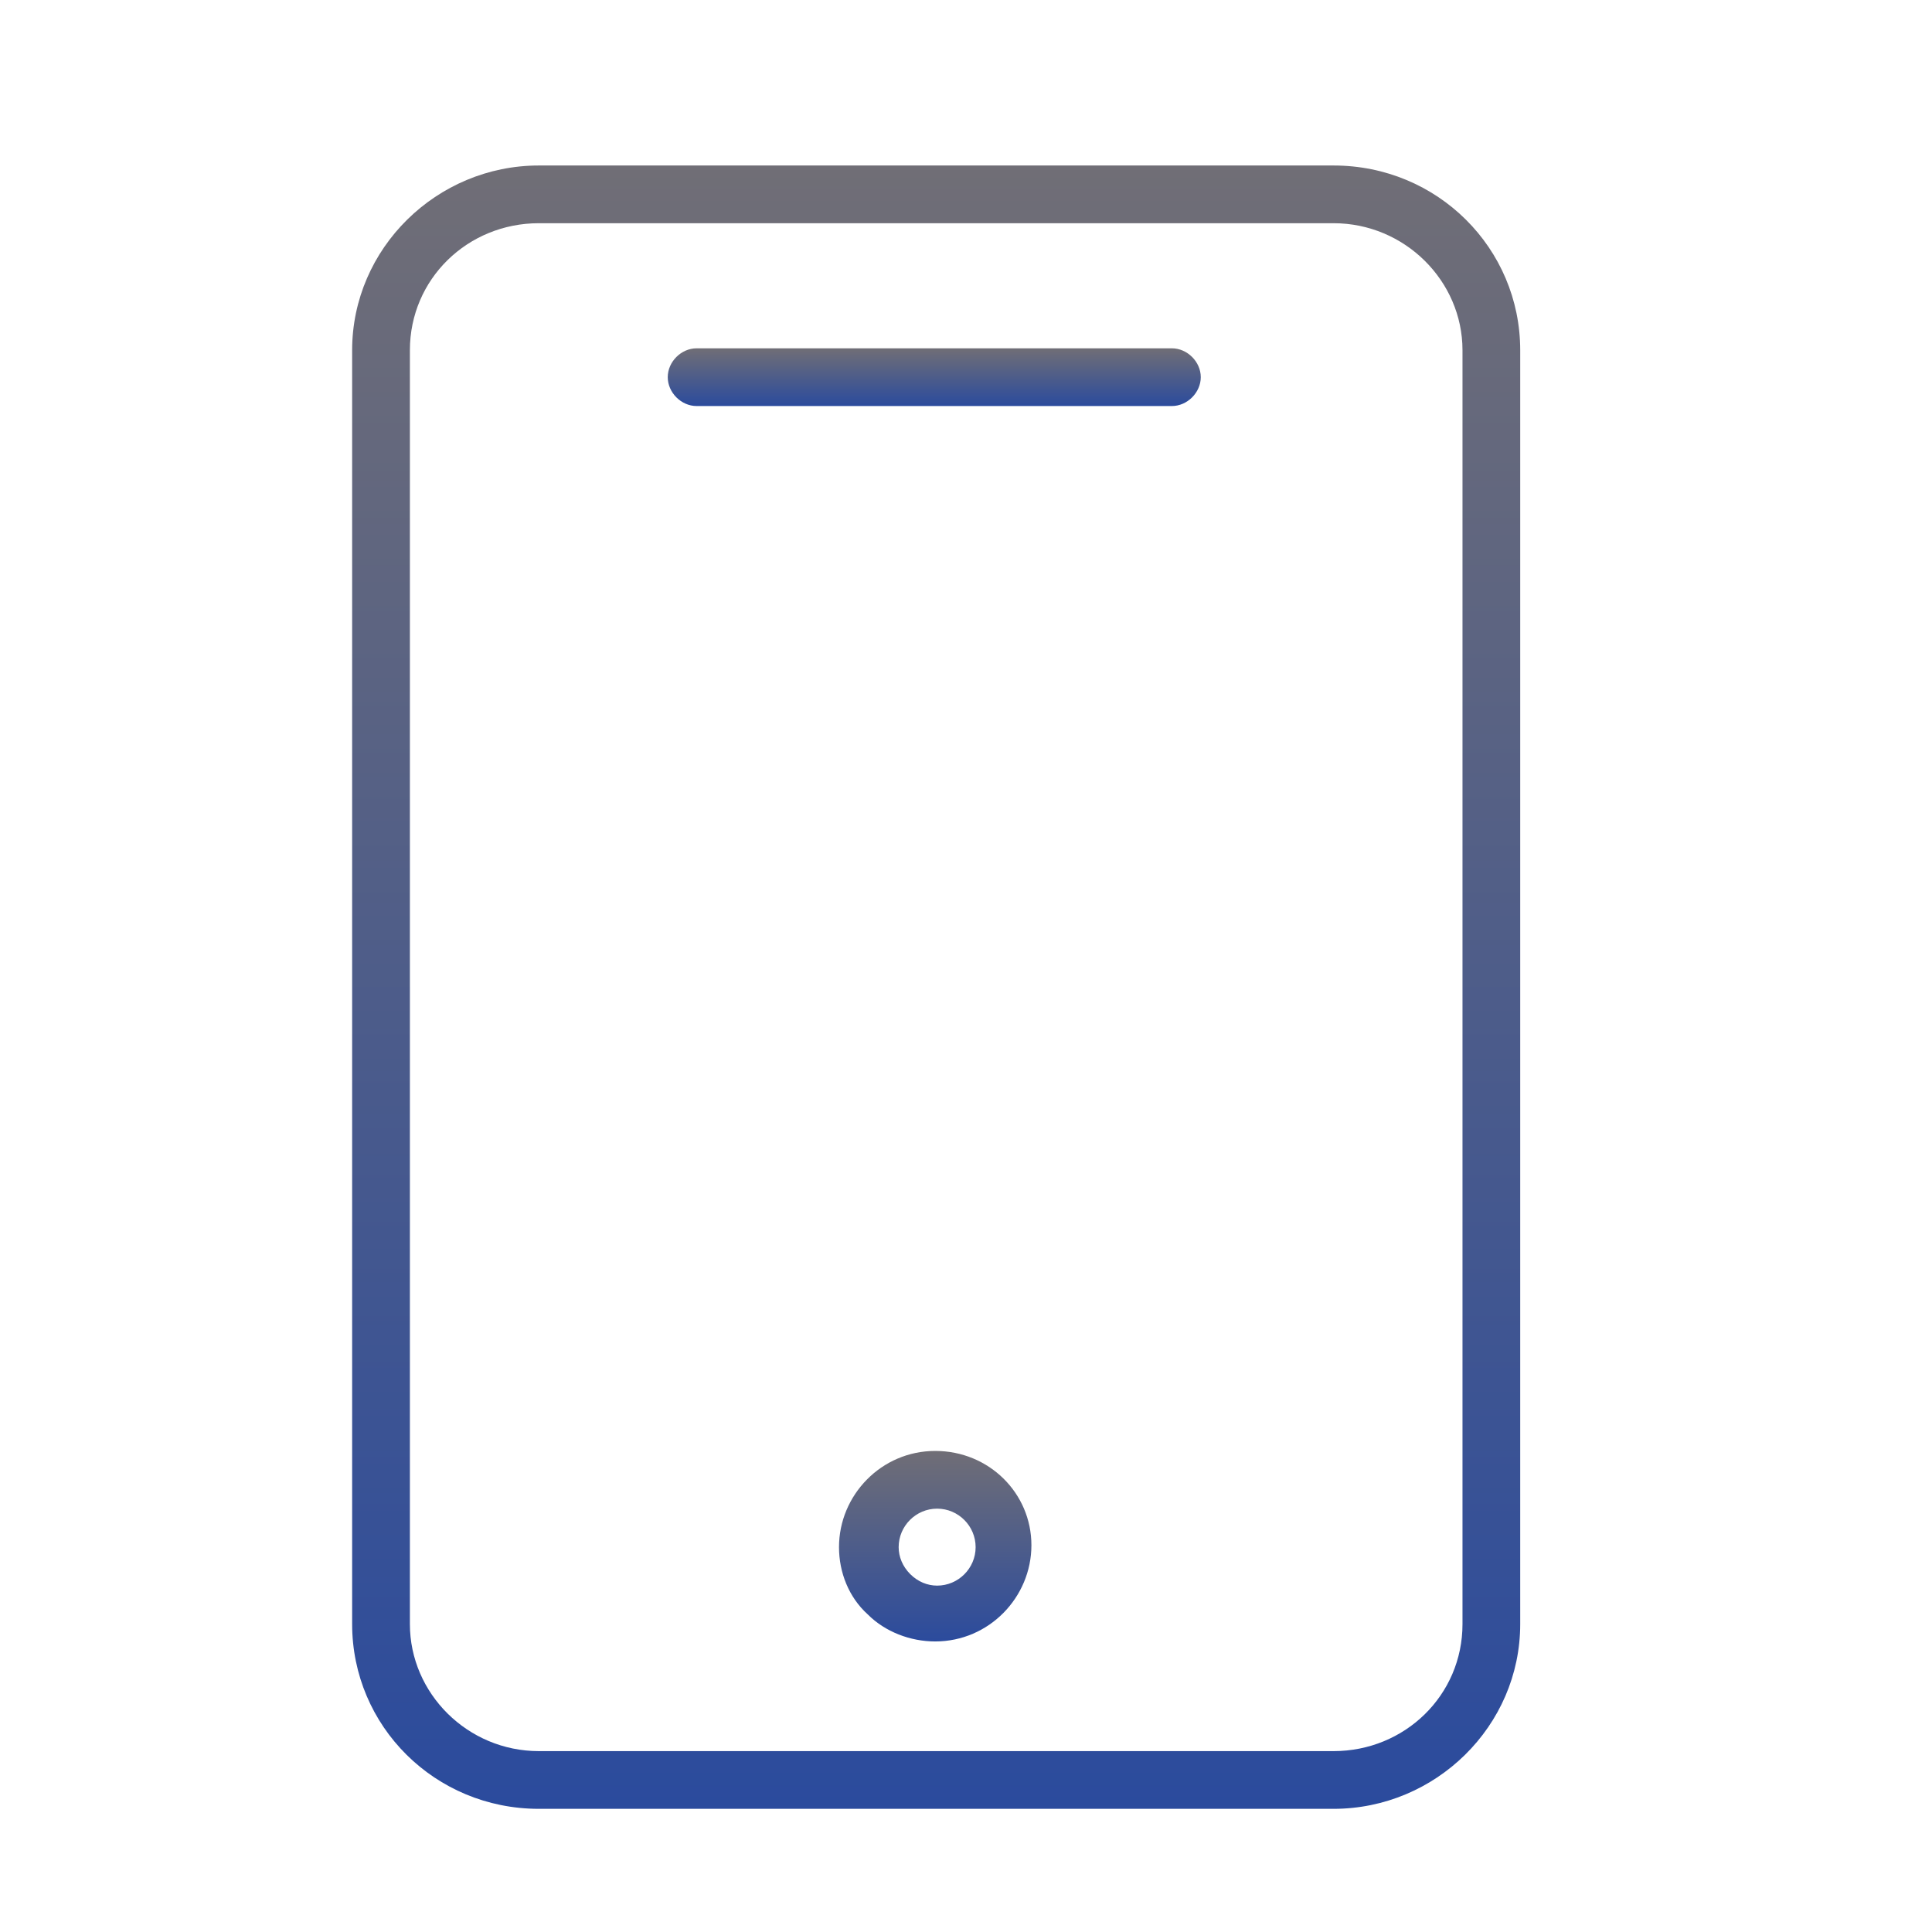 <svg width="56" height="56" viewBox="0 0 56 56" fill="none" xmlns="http://www.w3.org/2000/svg">
<path d="M38.654 4.797H15.618C12.662 4.797 10.207 7.195 10.207 10.151V47.076C10.207 50.032 12.606 52.43 15.618 52.43H38.654C41.61 52.43 44.064 50.032 44.064 47.076V10.151C44.064 7.195 41.665 4.797 38.654 4.797ZM42.391 47.076C42.391 49.139 40.717 50.757 38.654 50.757H15.618C13.554 50.757 11.881 49.084 11.881 47.076V10.151C11.881 8.088 13.554 6.47 15.618 6.47H38.654C40.717 6.47 42.391 8.143 42.391 10.151V47.076Z" fill="url(#paint0_linear_16_301)"/>
<path d="M33.968 10.096H20.191C19.745 10.096 19.355 10.486 19.355 10.932C19.355 11.379 19.745 11.769 20.191 11.769H33.968C34.414 11.769 34.805 11.379 34.805 10.932C34.805 10.486 34.414 10.096 33.968 10.096Z" fill="url(#paint1_linear_16_301)"/>
<path d="M27.108 42.056C25.546 42.056 24.319 43.339 24.319 44.845C24.319 45.57 24.598 46.295 25.155 46.797C25.657 47.299 26.383 47.578 27.108 47.578C28.669 47.578 29.896 46.295 29.896 44.789C29.896 43.283 28.669 42.056 27.108 42.056ZM27.163 45.96C26.885 45.96 26.606 45.849 26.383 45.626C26.16 45.402 26.048 45.123 26.048 44.845C26.048 44.231 26.55 43.729 27.163 43.729C27.777 43.729 28.279 44.231 28.279 44.845C28.279 45.458 27.777 45.96 27.163 45.96Z" fill="url(#paint2_linear_16_301)"/>
<defs>
<linearGradient id="paint0_linear_16_301" x1="27.136" y1="4.797" x2="27.136" y2="52.43" gradientUnits="userSpaceOnUse">
<stop stop-color="#706E76"/>
<stop offset="1" stop-color="#2B4B9D"/>
</linearGradient>
<linearGradient id="paint1_linear_16_301" x1="27.08" y1="10.096" x2="27.08" y2="11.769" gradientUnits="userSpaceOnUse">
<stop stop-color="#706E76"/>
<stop offset="1" stop-color="#2B4B9D"/>
</linearGradient>
<linearGradient id="paint2_linear_16_301" x1="27.108" y1="42.056" x2="27.108" y2="47.578" gradientUnits="userSpaceOnUse">
<stop stop-color="#706E76"/>
<stop offset="1" stop-color="#2B4B9D"/>
</linearGradient>
</defs>
</svg>
